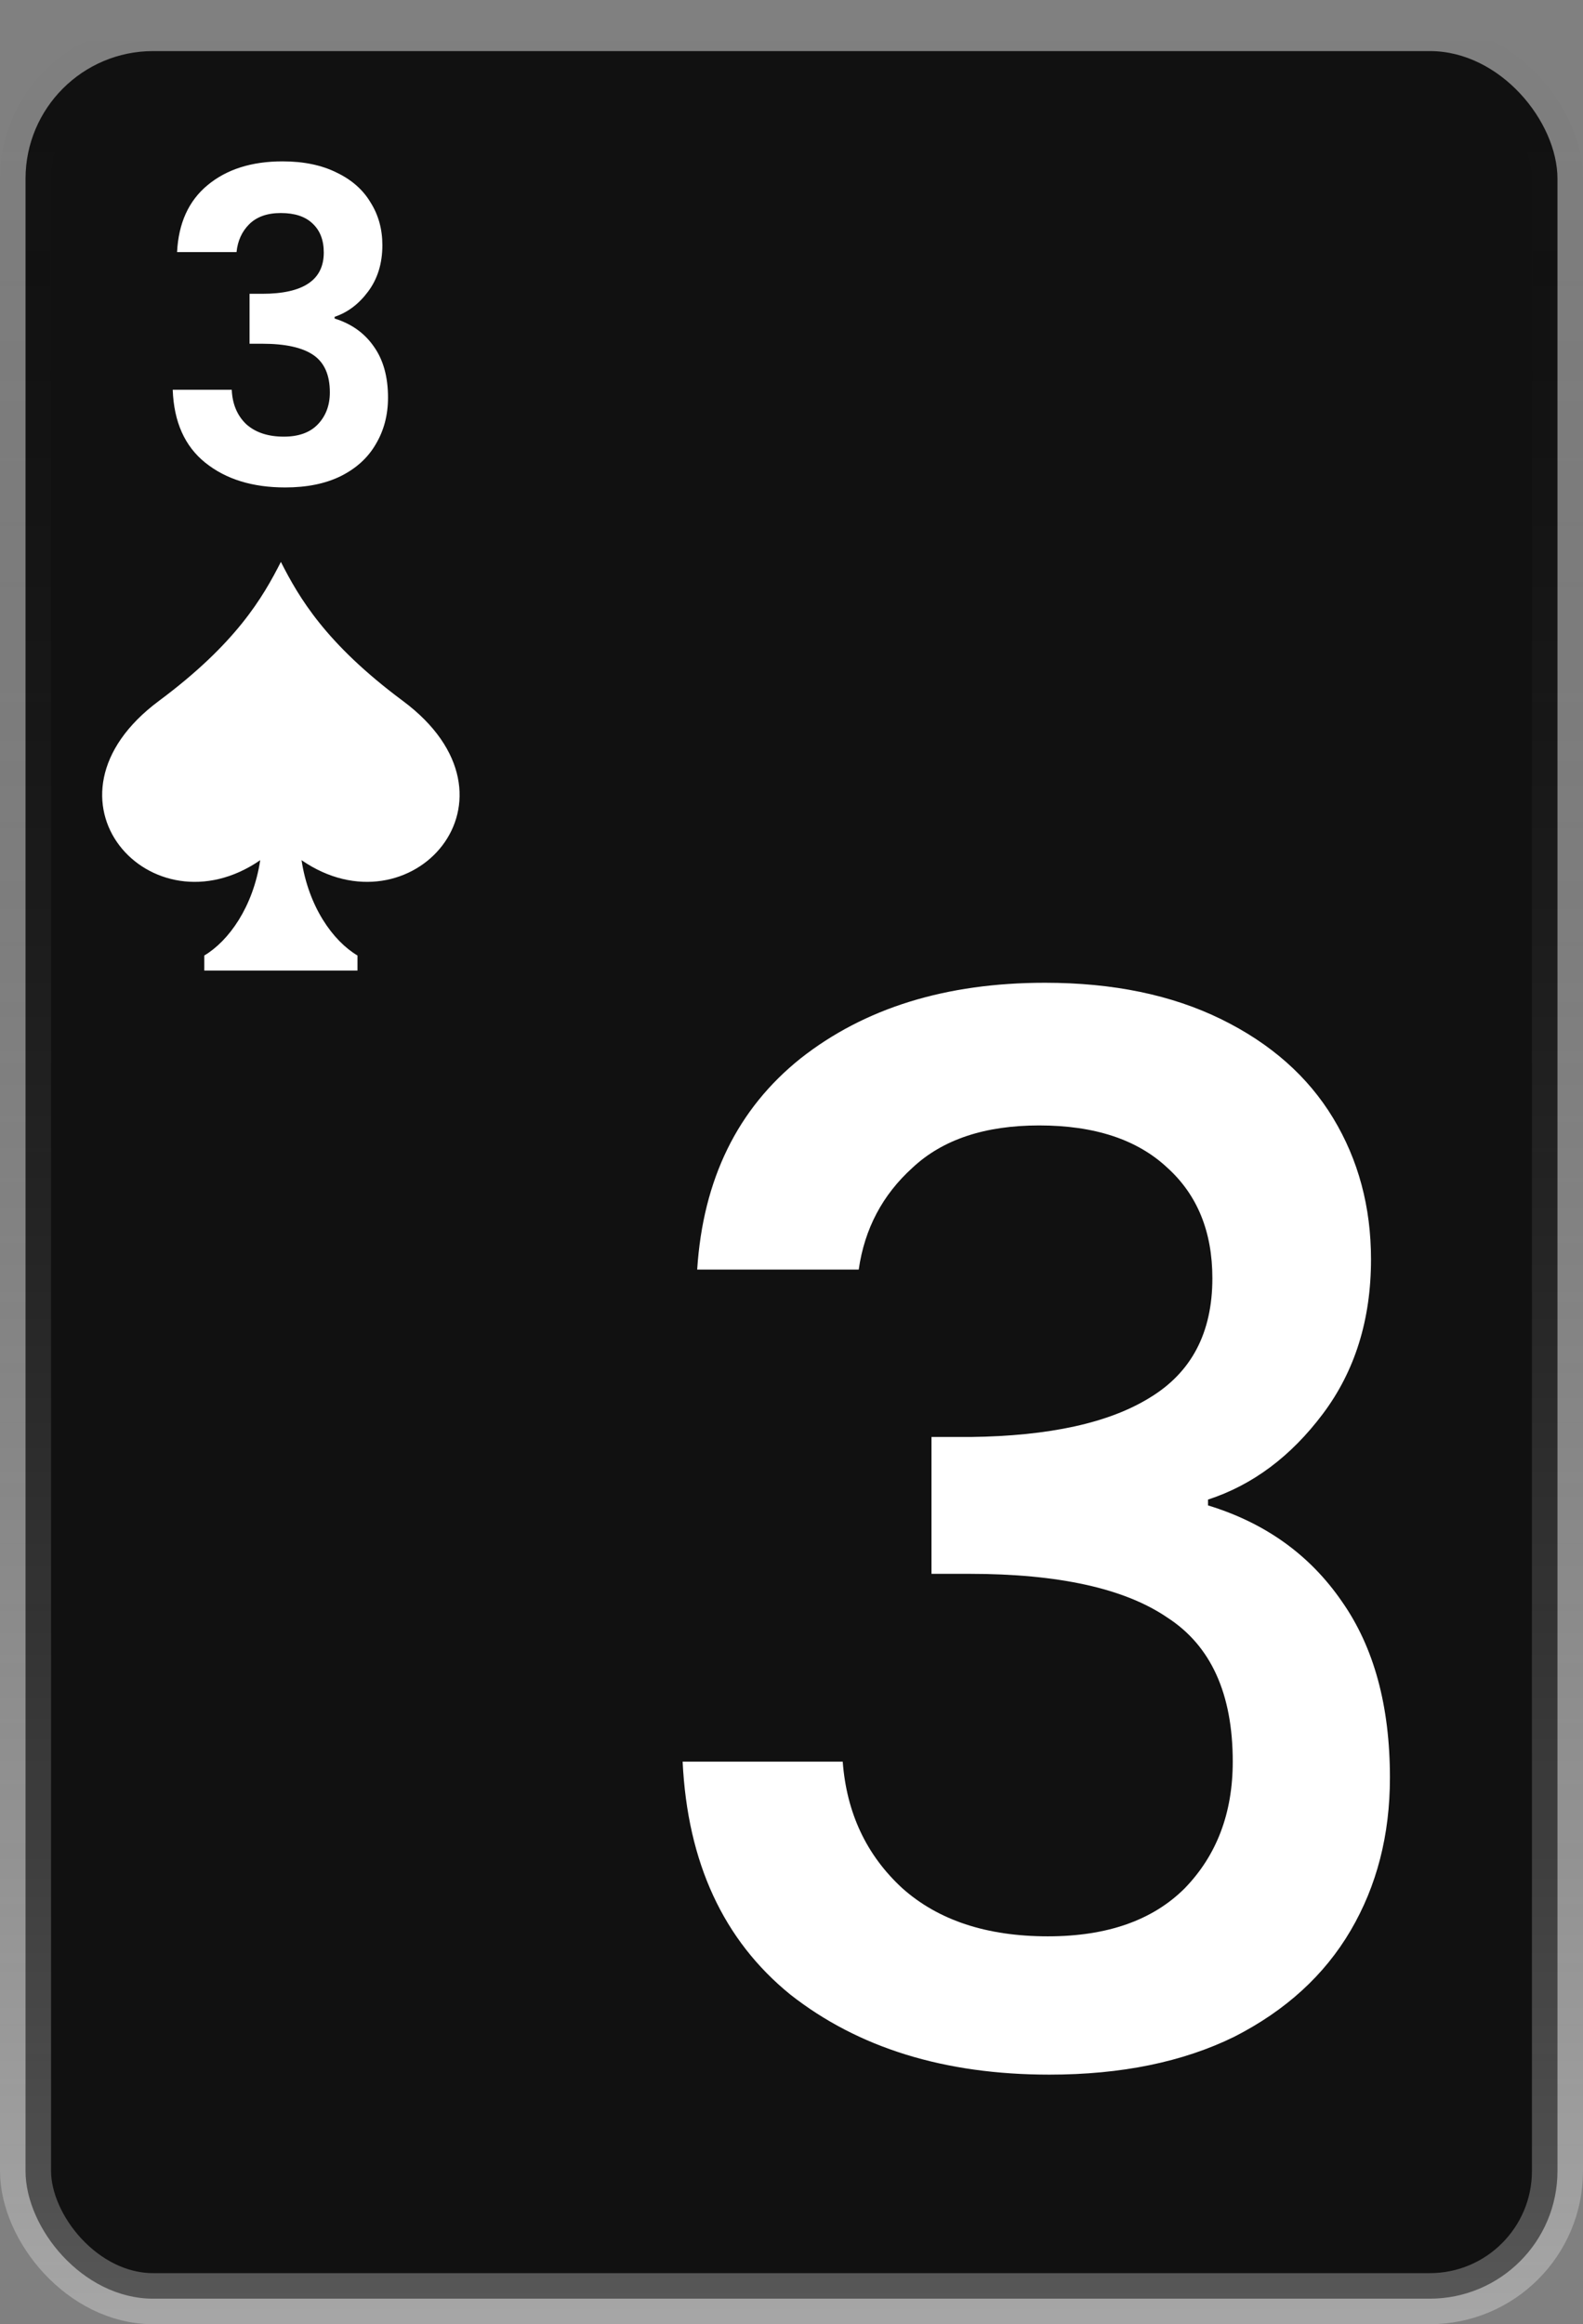 <svg width="62" height="91" viewBox="0 0 62 91" fill="none" xmlns="http://www.w3.org/2000/svg">
<rect x="0" y="0" width="62" height="91" fill="#808080" stroke="none"/>
<rect x="1" y="2" width="60" height="88" rx="5" fill="#111111" stroke="url(#paint0_linear_117_329)" stroke-width="2"/>
<path d="M6.935 9.871C6.992 8.738 7.388 7.865 8.125 7.253C8.873 6.63 9.853 6.318 11.066 6.318C11.893 6.318 12.602 6.465 13.191 6.76C13.78 7.043 14.222 7.434 14.517 7.933C14.823 8.42 14.976 8.976 14.976 9.599C14.976 10.313 14.789 10.919 14.415 11.418C14.052 11.905 13.616 12.234 13.106 12.404V12.472C13.763 12.676 14.273 13.039 14.636 13.56C15.01 14.081 15.197 14.75 15.197 15.566C15.197 16.246 15.038 16.852 14.721 17.385C14.415 17.918 13.956 18.337 13.344 18.643C12.743 18.938 12.018 19.085 11.168 19.085C9.887 19.085 8.845 18.762 8.04 18.116C7.235 17.47 6.81 16.518 6.765 15.26H9.077C9.1 15.815 9.287 16.263 9.638 16.603C10.001 16.932 10.494 17.096 11.117 17.096C11.695 17.096 12.137 16.937 12.443 16.62C12.76 16.291 12.919 15.872 12.919 15.362C12.919 14.682 12.704 14.195 12.273 13.9C11.842 13.605 11.174 13.458 10.267 13.458H9.774V11.503H10.267C11.876 11.503 12.681 10.965 12.681 9.888C12.681 9.401 12.534 9.021 12.239 8.749C11.956 8.477 11.542 8.341 10.998 8.341C10.465 8.341 10.052 8.488 9.757 8.783C9.474 9.066 9.309 9.429 9.264 9.871H6.935Z" fill="white"/>
<path d="M27.306 49.707C27.534 46.173 28.883 43.418 31.353 41.442C33.861 39.466 37.053 38.478 40.929 38.478C43.589 38.478 45.888 38.953 47.826 39.903C49.764 40.853 51.227 42.145 52.215 43.779C53.203 45.413 53.697 47.256 53.697 49.308C53.697 51.664 53.07 53.678 51.816 55.35C50.562 57.022 49.061 58.143 47.313 58.713V58.941C49.555 59.625 51.303 60.879 52.557 62.703C53.811 64.489 54.438 66.788 54.438 69.6C54.438 71.842 53.925 73.837 52.899 75.585C51.873 77.333 50.353 78.72 48.339 79.746C46.325 80.734 43.912 81.228 41.1 81.228C36.996 81.228 33.614 80.183 30.954 78.093C28.332 75.965 26.926 72.925 26.736 68.973H33.006C33.158 70.987 33.937 72.64 35.343 73.932C36.749 75.186 38.649 75.813 41.043 75.813C43.361 75.813 45.147 75.186 46.401 73.932C47.655 72.64 48.282 70.987 48.282 68.973C48.282 66.313 47.427 64.432 45.717 63.33C44.045 62.19 41.461 61.62 37.965 61.62H36.483V56.262H38.022C41.1 56.224 43.437 55.711 45.033 54.723C46.667 53.735 47.484 52.177 47.484 50.049C47.484 48.225 46.895 46.781 45.717 45.717C44.539 44.615 42.867 44.064 40.701 44.064C38.573 44.064 36.92 44.615 35.742 45.717C34.564 46.781 33.861 48.111 33.633 49.707H27.306Z" fill="white"/>
<g clip-path="url(#clip0_117_329)">
<path d="M15.775 27.44C12.751 25.192 11.708 23.393 11.001 22C10.293 23.393 9.251 25.192 6.227 27.44C1.07 31.273 5.924 36.622 10.192 33.678C9.914 35.505 8.965 36.837 8.001 37.411V38.001H14.001V37.411C13.037 36.837 12.088 35.505 11.81 33.678C16.078 36.622 20.932 31.273 15.775 27.44Z" fill="white"/>
</g>
<defs>
<linearGradient id="paint0_linear_117_329" x1="31" y1="1" x2="31" y2="91" gradientUnits="userSpaceOnUse">
<stop stop-color="#111111" stop-opacity="0"/>
<stop offset="1" stop-color="white" stop-opacity="0.3"/>
</linearGradient>
<clipPath id="clip0_117_329">
<rect width="16" height="16" fill="white" transform="translate(3 22)"/>
</clipPath>
</defs>
</svg>
